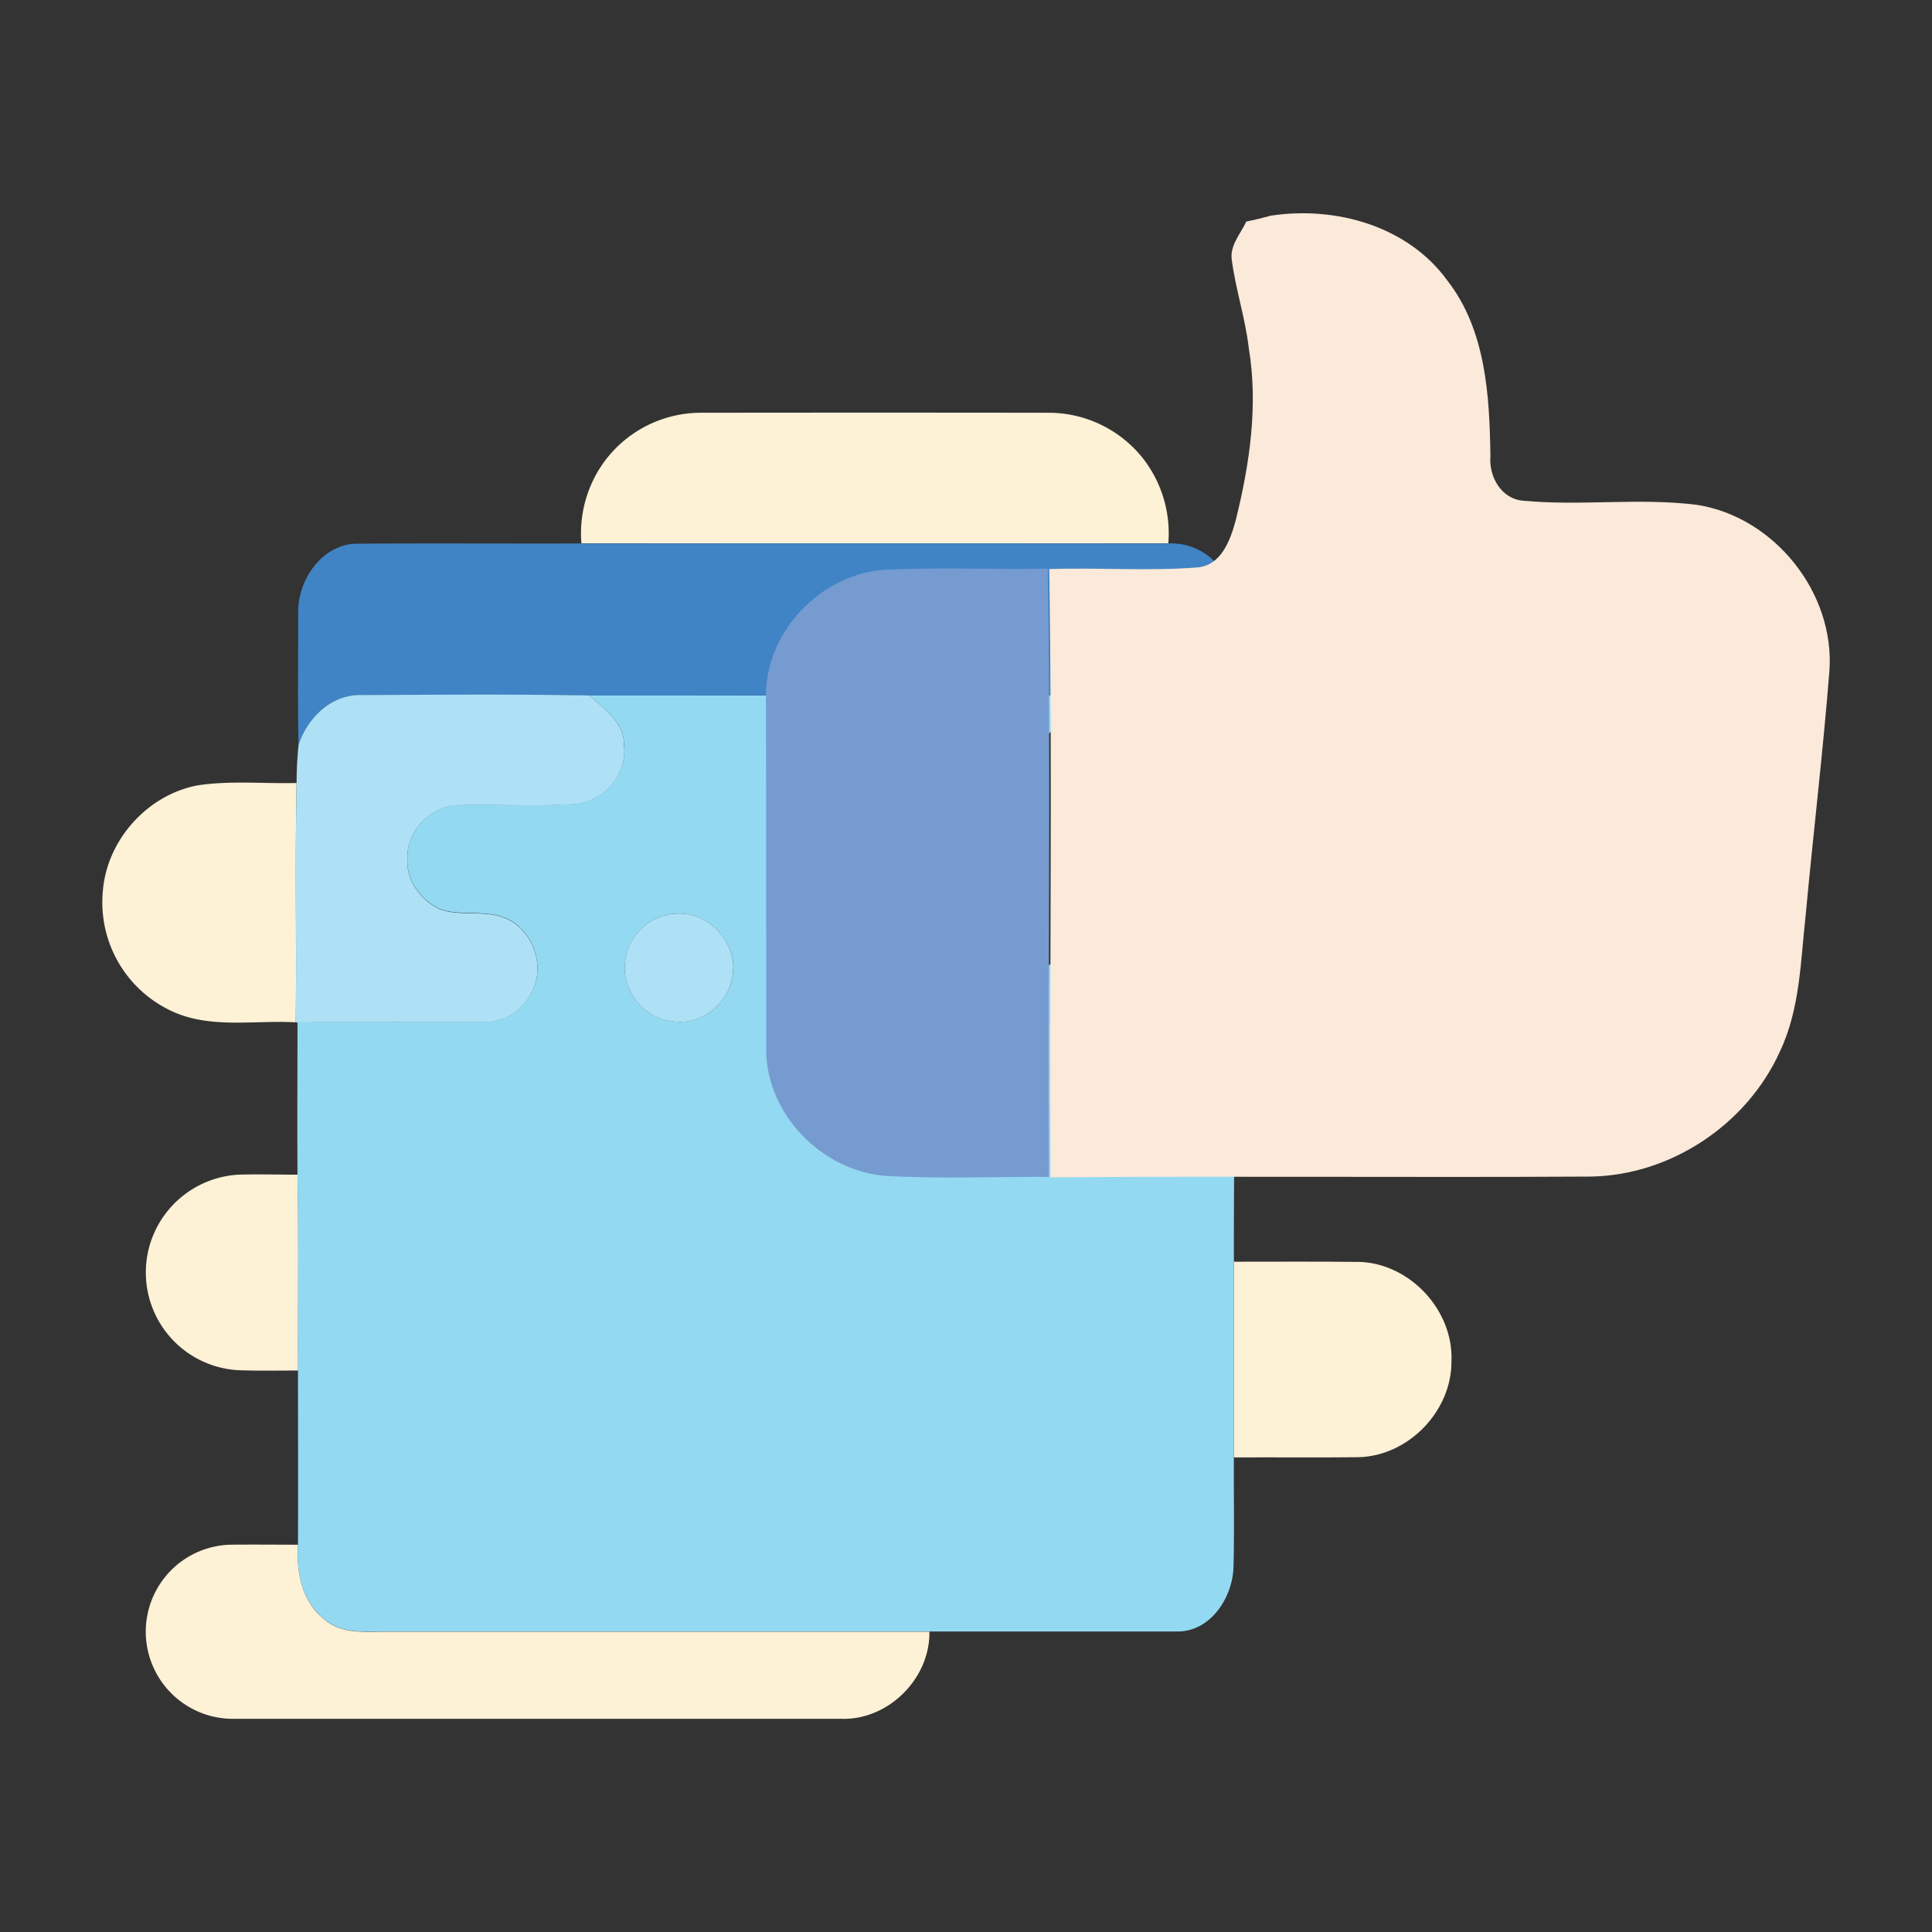 <svg id="Layer_1" data-name="Layer 1" xmlns="http://www.w3.org/2000/svg" viewBox="0 0 500 500"><rect x="0" y="0" width="500" height="500" fill="#333333" stroke="none"/><defs><style>.cls-1{fill:#fdf1d6;}.cls-2{fill:#4084c5;}.cls-3{fill:#aee1f5;}.cls-4{fill:#94d9f2;}.cls-5{fill:#fbe9d9;}.cls-6{fill:#759bd1;}</style></defs><path class="cls-1" d="M156.14,119.82a31.08,31.08,0,0,1,25.07-13q45-.06,90.1,0a31.15,31.15,0,0,1,24.31,11.58,31.53,31.53,0,0,1,6.74,22.21q-76,0-151.89,0A31.5,31.5,0,0,1,156.14,119.82Z"/><path class="cls-1" d="M51.08,203.26c8.49-1.3,17.13-.41,25.68-.62-.43,20.64,0,41.3-.22,61.94-10.88-.63-22.56,1.87-32.72-3.2A31,31,0,0,1,26.6,230.84C27.53,217.57,38,205.78,51.08,203.26Z"/><path class="cls-1" d="M319.46,225.11c8.06,0,16.11,0,24.18,0C361.3,223.42,377,240.7,375.59,258c-.59,15.08-13.69,28.29-28.77,29-9.12.22-18.24,0-27.36.1Q319.52,256.07,319.46,225.11Z"/><path class="cls-1" d="M39.94,319a25.43,25.43,0,0,1,21.83-15c5.08-.15,10.16,0,15.25,0,.3,16.89.06,33.8.13,50.69-5.12,0-10.25.11-15.37-.08A25.32,25.32,0,0,1,39.94,319Z"/><path class="cls-1" d="M319.34,326.53c10.86,0,21.7-.07,32.56.05,13.09.48,24.27,12.57,23.74,25.66.1,12.86-11,24.46-23.89,24.88-10.8.13-21.6,0-32.41.06Q319.34,351.85,319.34,326.53Z"/><path class="cls-1" d="M39.7,413.06a22.45,22.45,0,0,1,19.94-13.29c5.83-.07,11.66,0,17.49,0-.49,7,1,14.84,6.87,19.35,3.94,3.48,9.46,3.25,14.37,3.16q71.08,0,142.16,0c.2,12.11-10.61,22.91-22.74,22.55q-78.54,0-157.11,0a22.56,22.56,0,0,1-21-31.74Z"/><path class="cls-2" d="M77.17,158.48c-.1-8.33,6-17.41,14.84-17.77,19.49-.14,39,0,58.46-.06q75.94-.08,151.89,0a15.77,15.77,0,0,1,12.73,5.49l-.5.52c-11,11.25-22.2,22.27-33.31,33.39q-64.33-.17-128.69,0c-19.83-.39-39.66-.19-59.49-.13-7.58,0-13.59,6.07-15.84,12.91C77,181.36,77.19,169.91,77.17,158.48Z"/><path class="cls-3" d="M77.26,192.78c2.25-6.84,8.26-12.9,15.84-12.91,19.83-.06,39.66-.26,59.49.13,3.85,3.56,9.1,7.1,8.89,13,1,7.7-5.81,14.95-13.42,15.16-9.56.56-19.15,0-28.72.22-7.4-.31-14.27,6.54-13.9,14-.34,5.55,3.48,10.59,8.33,12.93,5.61,2,11.94,0,17.44,2.52,6.74,3.14,9.93,12.12,6.49,18.76a13.78,13.78,0,0,1-13.18,7.94c-15.85.08-31.69-.09-47.54.09h-.44c.24-20.64-.21-41.3.22-61.94A98.34,98.34,0,0,1,77.26,192.78Z"/><path class="cls-3" d="M175.19,236.45c8.08-.49,15.41,7.21,14.5,15.27-.52,7.64-8.21,14-15.85,12.55-7.43-.72-13.3-8.44-12-15.8A13.92,13.92,0,0,1,175.19,236.45Z"/><path class="cls-4" d="M152.59,180q64.35,0,128.69,0c-11.75,11.86-23.63,23.58-35.36,35.46-2.09,7-3.7,14.24-5.45,21.38-.94,4-1.89,8-3.16,11.93a66.66,66.66,0,0,0-2.79,10.44c7.57-1.79,15.16-3.48,22.58-5.79,7-2.17,14.27-3.37,21.23-5.67,13.77-13.61,27.4-27.37,41.12-41,0,6.12,0,12.24,0,18.36q0,31,0,61.95c0,13.16-.16,26.31-.12,39.47q0,25.32,0,50.65c-.07,9.53.16,19.08-.11,28.61-.33,7.75-5.91,16.37-14.35,16.44-21.45,0-42.9,0-64.35,0q-71.09,0-142.16,0c-4.91.09-10.43.32-14.37-3.16-5.86-4.51-7.36-12.35-6.87-19.35.05-15,0-30.06,0-45.07-.07-16.89.17-33.8-.13-50.69-.09-13.14,0-26.27,0-39.41,15.85-.18,31.69,0,47.54-.09a13.78,13.78,0,0,0,13.18-7.94c3.44-6.64.25-15.62-6.49-18.76-5.5-2.5-11.83-.56-17.44-2.52-4.85-2.34-8.67-7.38-8.33-12.93-.37-7.42,6.5-14.27,13.9-14,9.57-.22,19.16.34,28.72-.22,7.61-.21,14.39-7.46,13.42-15.16C161.69,187.1,156.44,183.56,152.59,180Zm22.6,56.45a13.92,13.92,0,0,0-13.33,12c-1.32,7.36,4.55,15.08,12,15.8,7.64,1.44,15.33-4.91,15.85-12.55C190.6,243.66,183.27,236,175.19,236.45Z"/><path class="cls-5" d="M328.91,55.81c16.74-2.53,35.42,2.65,45.67,16.8,10,12.86,10.91,29.82,11.14,45.44-.44,5.28,2.79,11.09,8.49,11.53,15,1.43,30.08-.82,45,1.08,20,3.14,35.7,22.78,34.24,43-1.66,21-4.18,42-6.13,63.05-1.33,11.9-1.43,24.35-6.67,35.4-8.54,18.93-28.34,32.13-49.15,32.39-46.53.26-93.08-.16-139.63.19-.31-52.48.53-105-.33-157.41,12.71-.44,25.49.56,38.19-.42,6.33-.4,8.73-7.16,10.11-12.36,3.57-14.43,5.81-29.55,3.35-44.35-.89-7.74-3.39-15.16-4.4-22.86-.58-3.73,2.27-6.77,3.75-9.95C324.68,56.91,326.79,56.39,328.91,55.81Z"/><path class="cls-6" d="M198.24,180.7c-.5-17,14.39-32.53,31.25-33.26,13.89-.68,27.78,0,41.66-.28.86,52.45,0,104.93.34,157.42-14-.09-28.11.54-42.13-.25-16.63-1.2-31.1-16-31.08-32.82C198.24,241.25,198.33,211,198.24,180.7Z"/></svg>